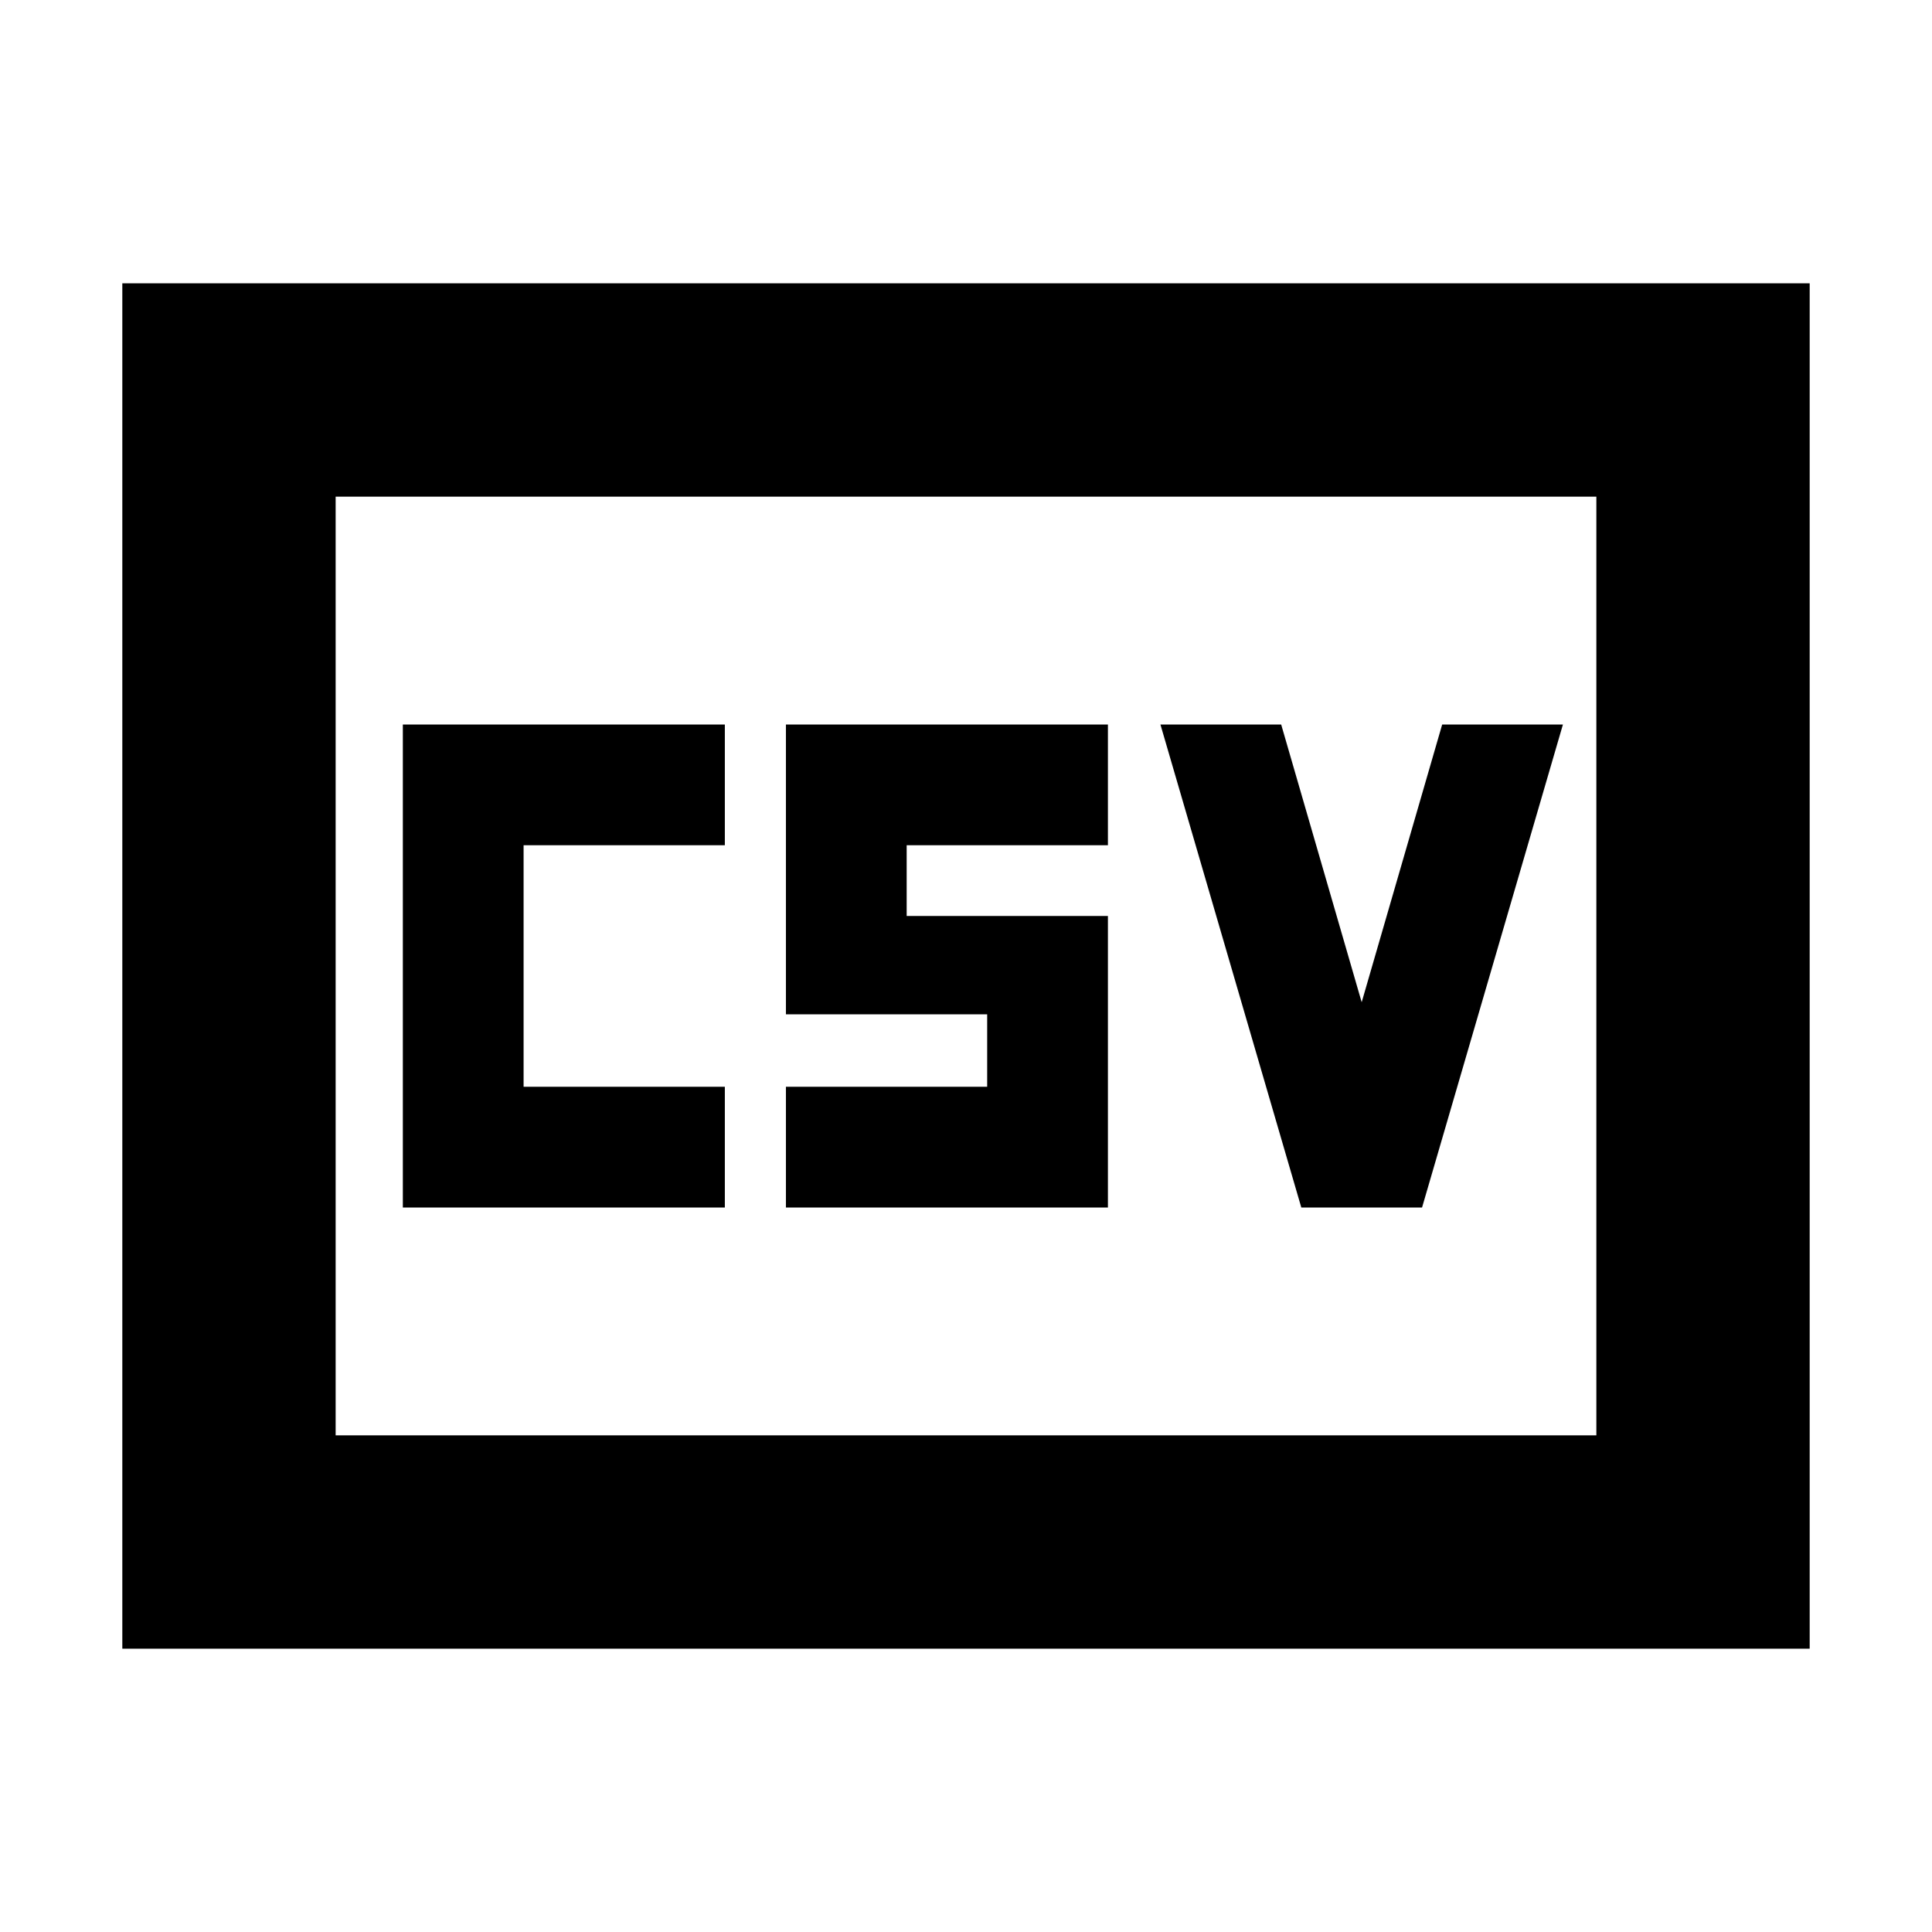 <svg xmlns="http://www.w3.org/2000/svg" height="24" viewBox="0 -960 960 960" width="24"><path d="M200.17-360h160v-60h-100v-120h100v-60h-160v240Zm190.35 0h160v-144.87h-100V-540h100v-60h-160v144h100v36h-100v60Zm256.09 0h60l70-240h-60l-40 138-40-138h-60l70 240ZM60.78-140.78v-678.44h838.44v678.44H60.78Zm106-106h626.44v-466.44H166.78v466.44Zm0 0v-466.44 466.44Z"/></svg>